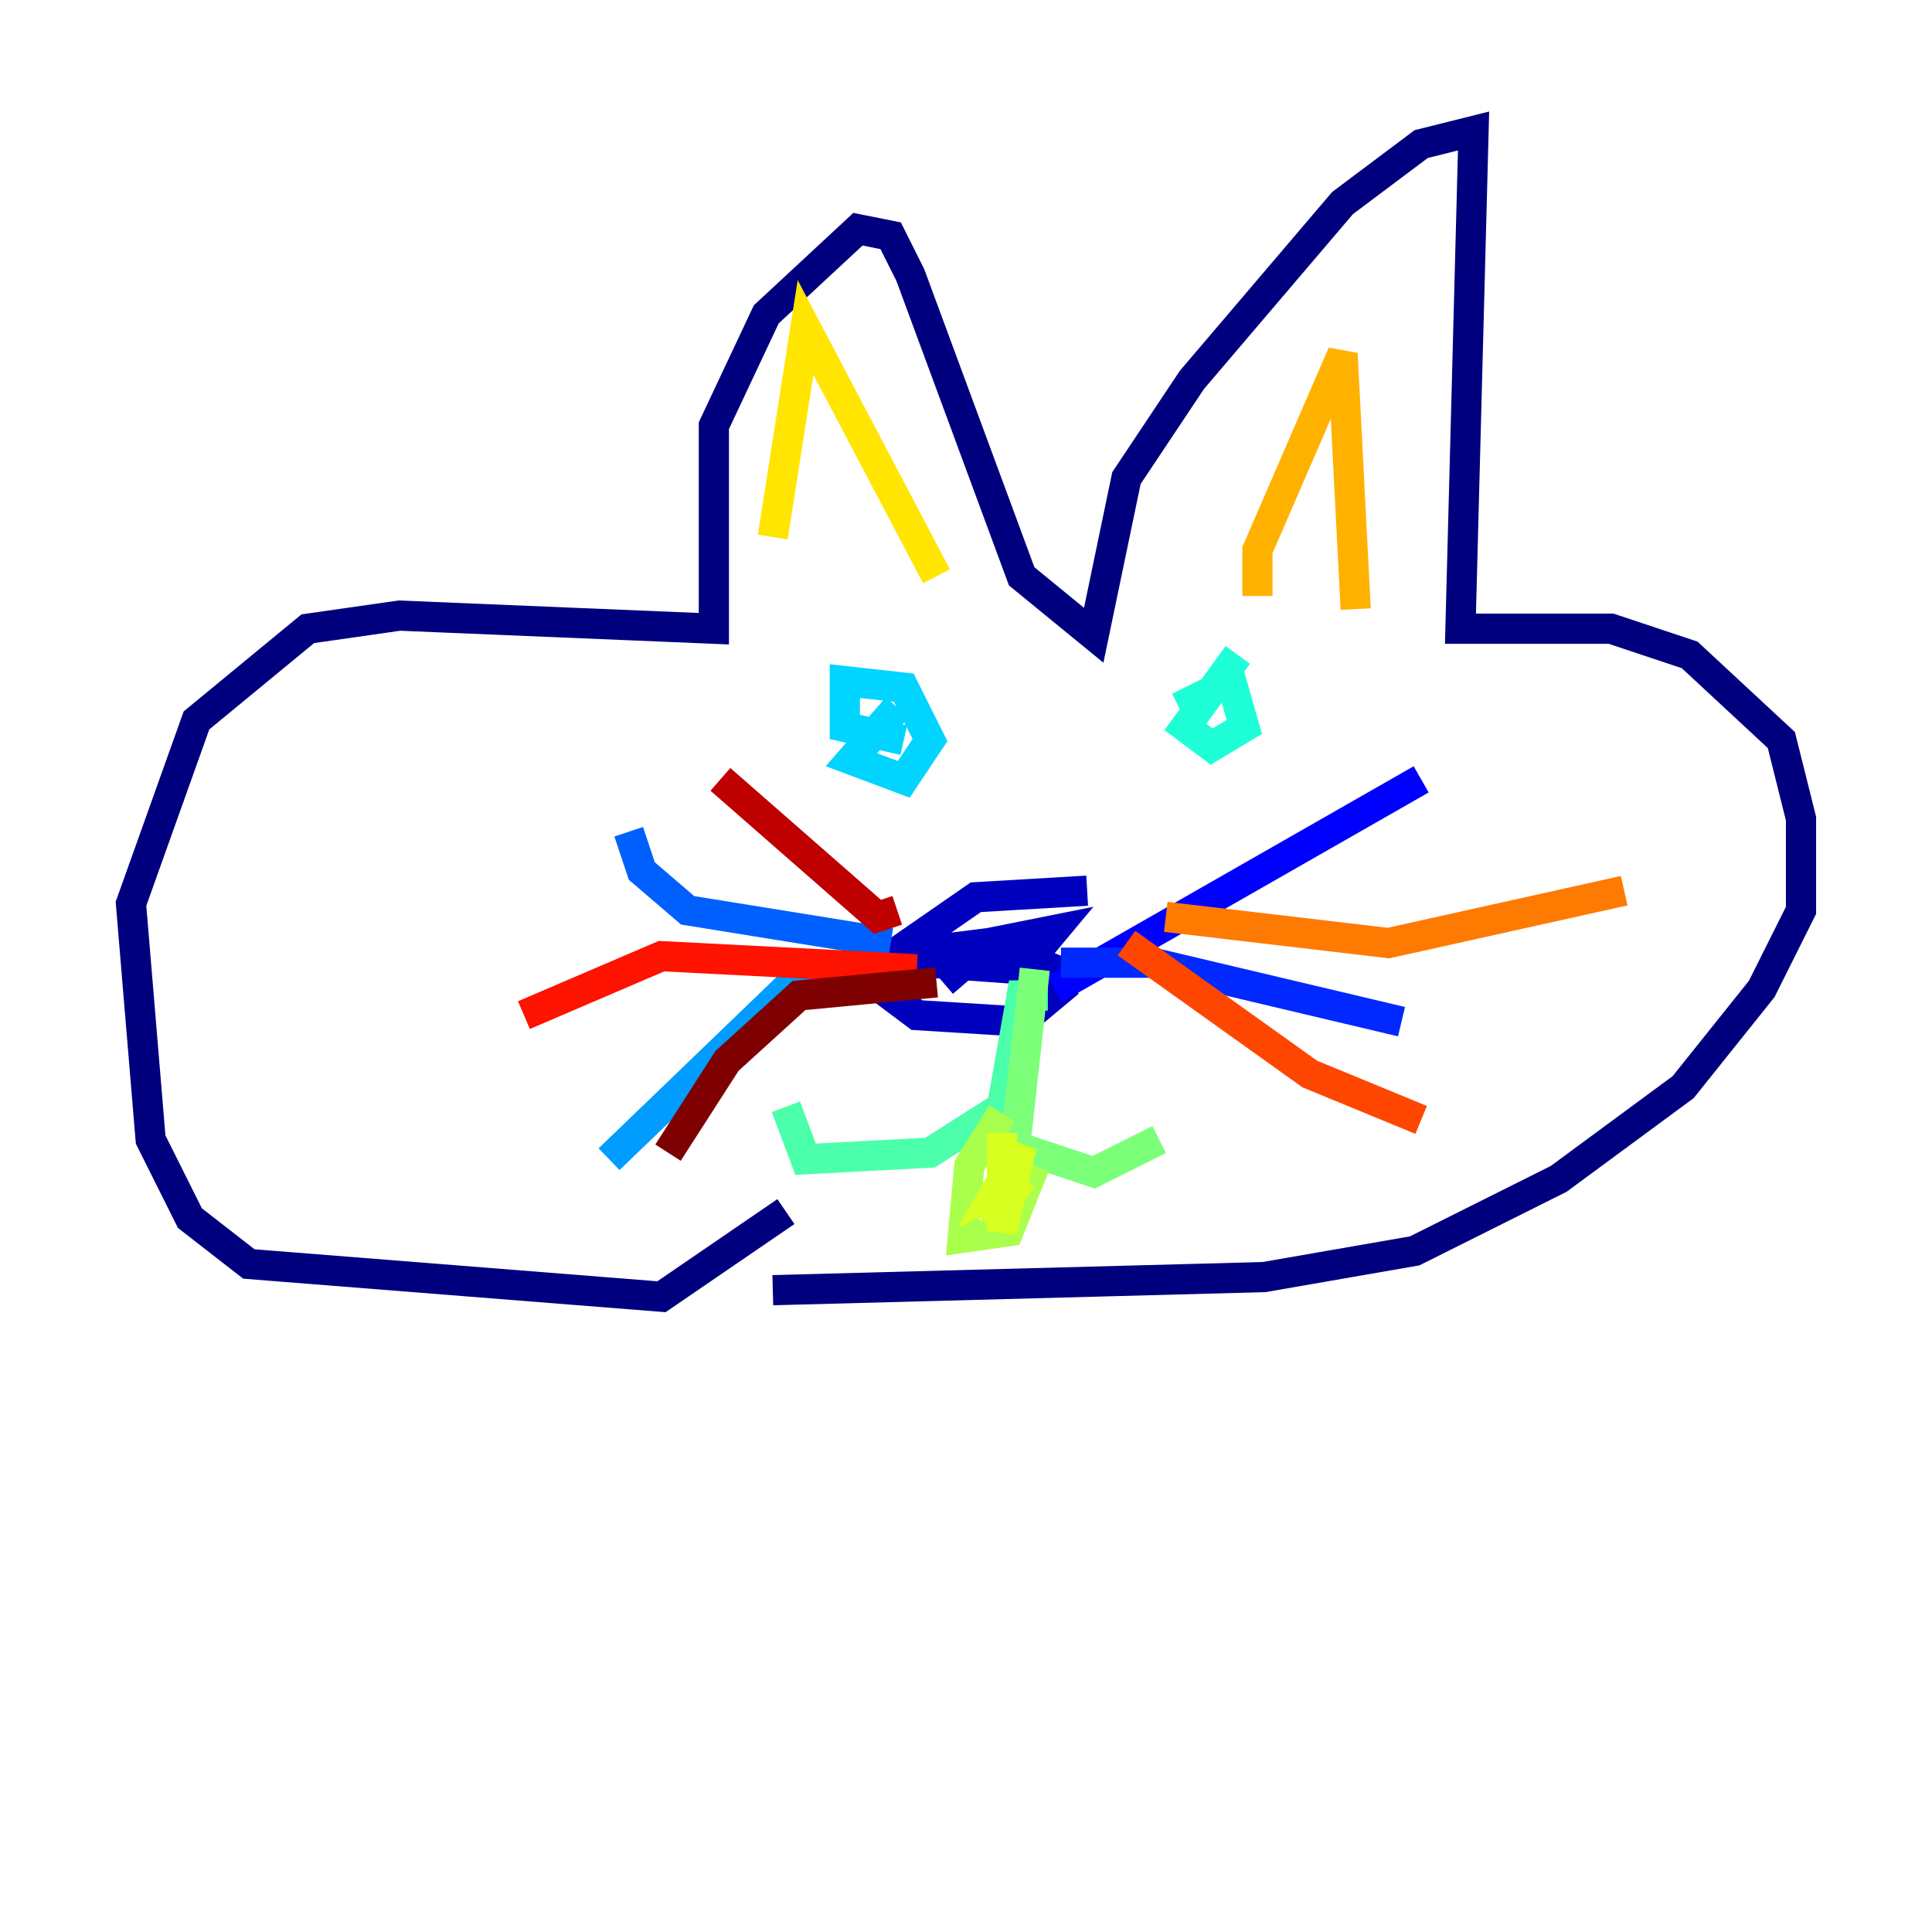 <?xml version="1.0" encoding="utf-8" ?>
<svg baseProfile="tiny" height="128" version="1.2" viewBox="0,0,128,128" width="128" xmlns="http://www.w3.org/2000/svg" xmlns:ev="http://www.w3.org/2001/xml-events" xmlns:xlink="http://www.w3.org/1999/xlink"><defs /><polyline fill="none" points="52.068,80.271 43.824,85.912 16.488,83.742 12.583,80.705 9.98,75.498 8.678,59.878 13.017,47.729 20.393,41.654 26.468,40.786 47.295,41.654 47.295,28.203 50.766,20.827 56.841,15.186 59.01,15.62 60.312,18.224 67.688,38.183 72.461,42.088 74.63,31.675 78.969,25.166 88.949,13.451 94.156,9.546 97.627,8.678 96.759,41.654 106.739,41.654 111.946,43.39 118.02,49.031 119.322,54.237 119.322,60.312 116.719,65.519 111.512,72.027 103.268,78.102 93.722,82.875 83.742,84.61 51.2,85.478" stroke="#00007f" stroke-width="2" /><polyline fill="none" points="72.027,59.01 64.651,59.444 59.01,63.349 59.01,65.953 60.746,67.254 67.688,67.688 70.291,65.519 69.858,64.217 65.519,62.481 62.047,62.915 61.614,63.783 67.688,64.217 69.858,61.614 65.519,62.481 62.481,65.085" stroke="#0000bf" stroke-width="2" /><polyline fill="none" points="69.858,65.519 94.156,51.634" stroke="#0000fe" stroke-width="2" /><polyline fill="none" points="70.291,63.783 76.366,63.783 92.854,67.688" stroke="#0028ff" stroke-width="2" /><polyline fill="none" points="59.01,62.481 45.559,60.312 42.522,57.709 41.654,55.105" stroke="#0060ff" stroke-width="2" /><polyline fill="none" points="57.709,64.651 52.068,65.519 40.352,76.8" stroke="#009cff" stroke-width="2" /><polyline fill="none" points="59.444,46.861 56.407,50.332 59.878,51.634 61.614,49.031 59.878,45.559 55.973,45.125 55.973,48.163 59.878,49.031" stroke="#00d4ff" stroke-width="2" /><polyline fill="none" points="82.007,43.39 78.536,48.163 80.271,49.464 82.441,48.163 81.573,45.125 78.102,46.861" stroke="#1fffd7" stroke-width="2" /><polyline fill="none" points="69.424,65.953 67.688,65.953 66.386,73.329 61.614,76.366 53.37,76.8 52.068,73.329" stroke="#4cffaa" stroke-width="2" /><polyline fill="none" points="68.556,64.217 67.254,75.932 72.461,77.668 76.8,75.498" stroke="#7cff79" stroke-width="2" /><polyline fill="none" points="66.386,73.763 64.217,77.234 63.783,82.007 66.82,81.573 68.556,77.234" stroke="#aaff4c" stroke-width="2" /><polyline fill="none" points="66.386,75.064 66.386,81.573 67.688,75.932 65.953,78.969 67.688,78.102 65.519,81.139" stroke="#d7ff1f" stroke-width="2" /><polyline fill="none" points="51.2,35.58 53.37,21.695 62.047,38.183" stroke="#ffe500" stroke-width="2" /><polyline fill="none" points="83.308,39.485 83.308,36.447 88.949,23.43 89.817,40.352" stroke="#ffb100" stroke-width="2" /><polyline fill="none" points="77.234,60.746 91.986,62.481 107.607,59.01" stroke="#ff7a00" stroke-width="2" /><polyline fill="none" points="74.63,62.481 86.78,71.159 94.156,74.197" stroke="#ff4600" stroke-width="2" /><polyline fill="none" points="60.746,64.217 43.824,63.349 34.712,67.254" stroke="#fe1200" stroke-width="2" /><polyline fill="none" points="59.444,60.312 58.142,60.746 47.729,51.634" stroke="#bf0000" stroke-width="2" /><polyline fill="none" points="62.047,65.085 52.936,65.953 48.163,70.291 44.258,76.366" stroke="#7f0000" stroke-width="2" /></svg>